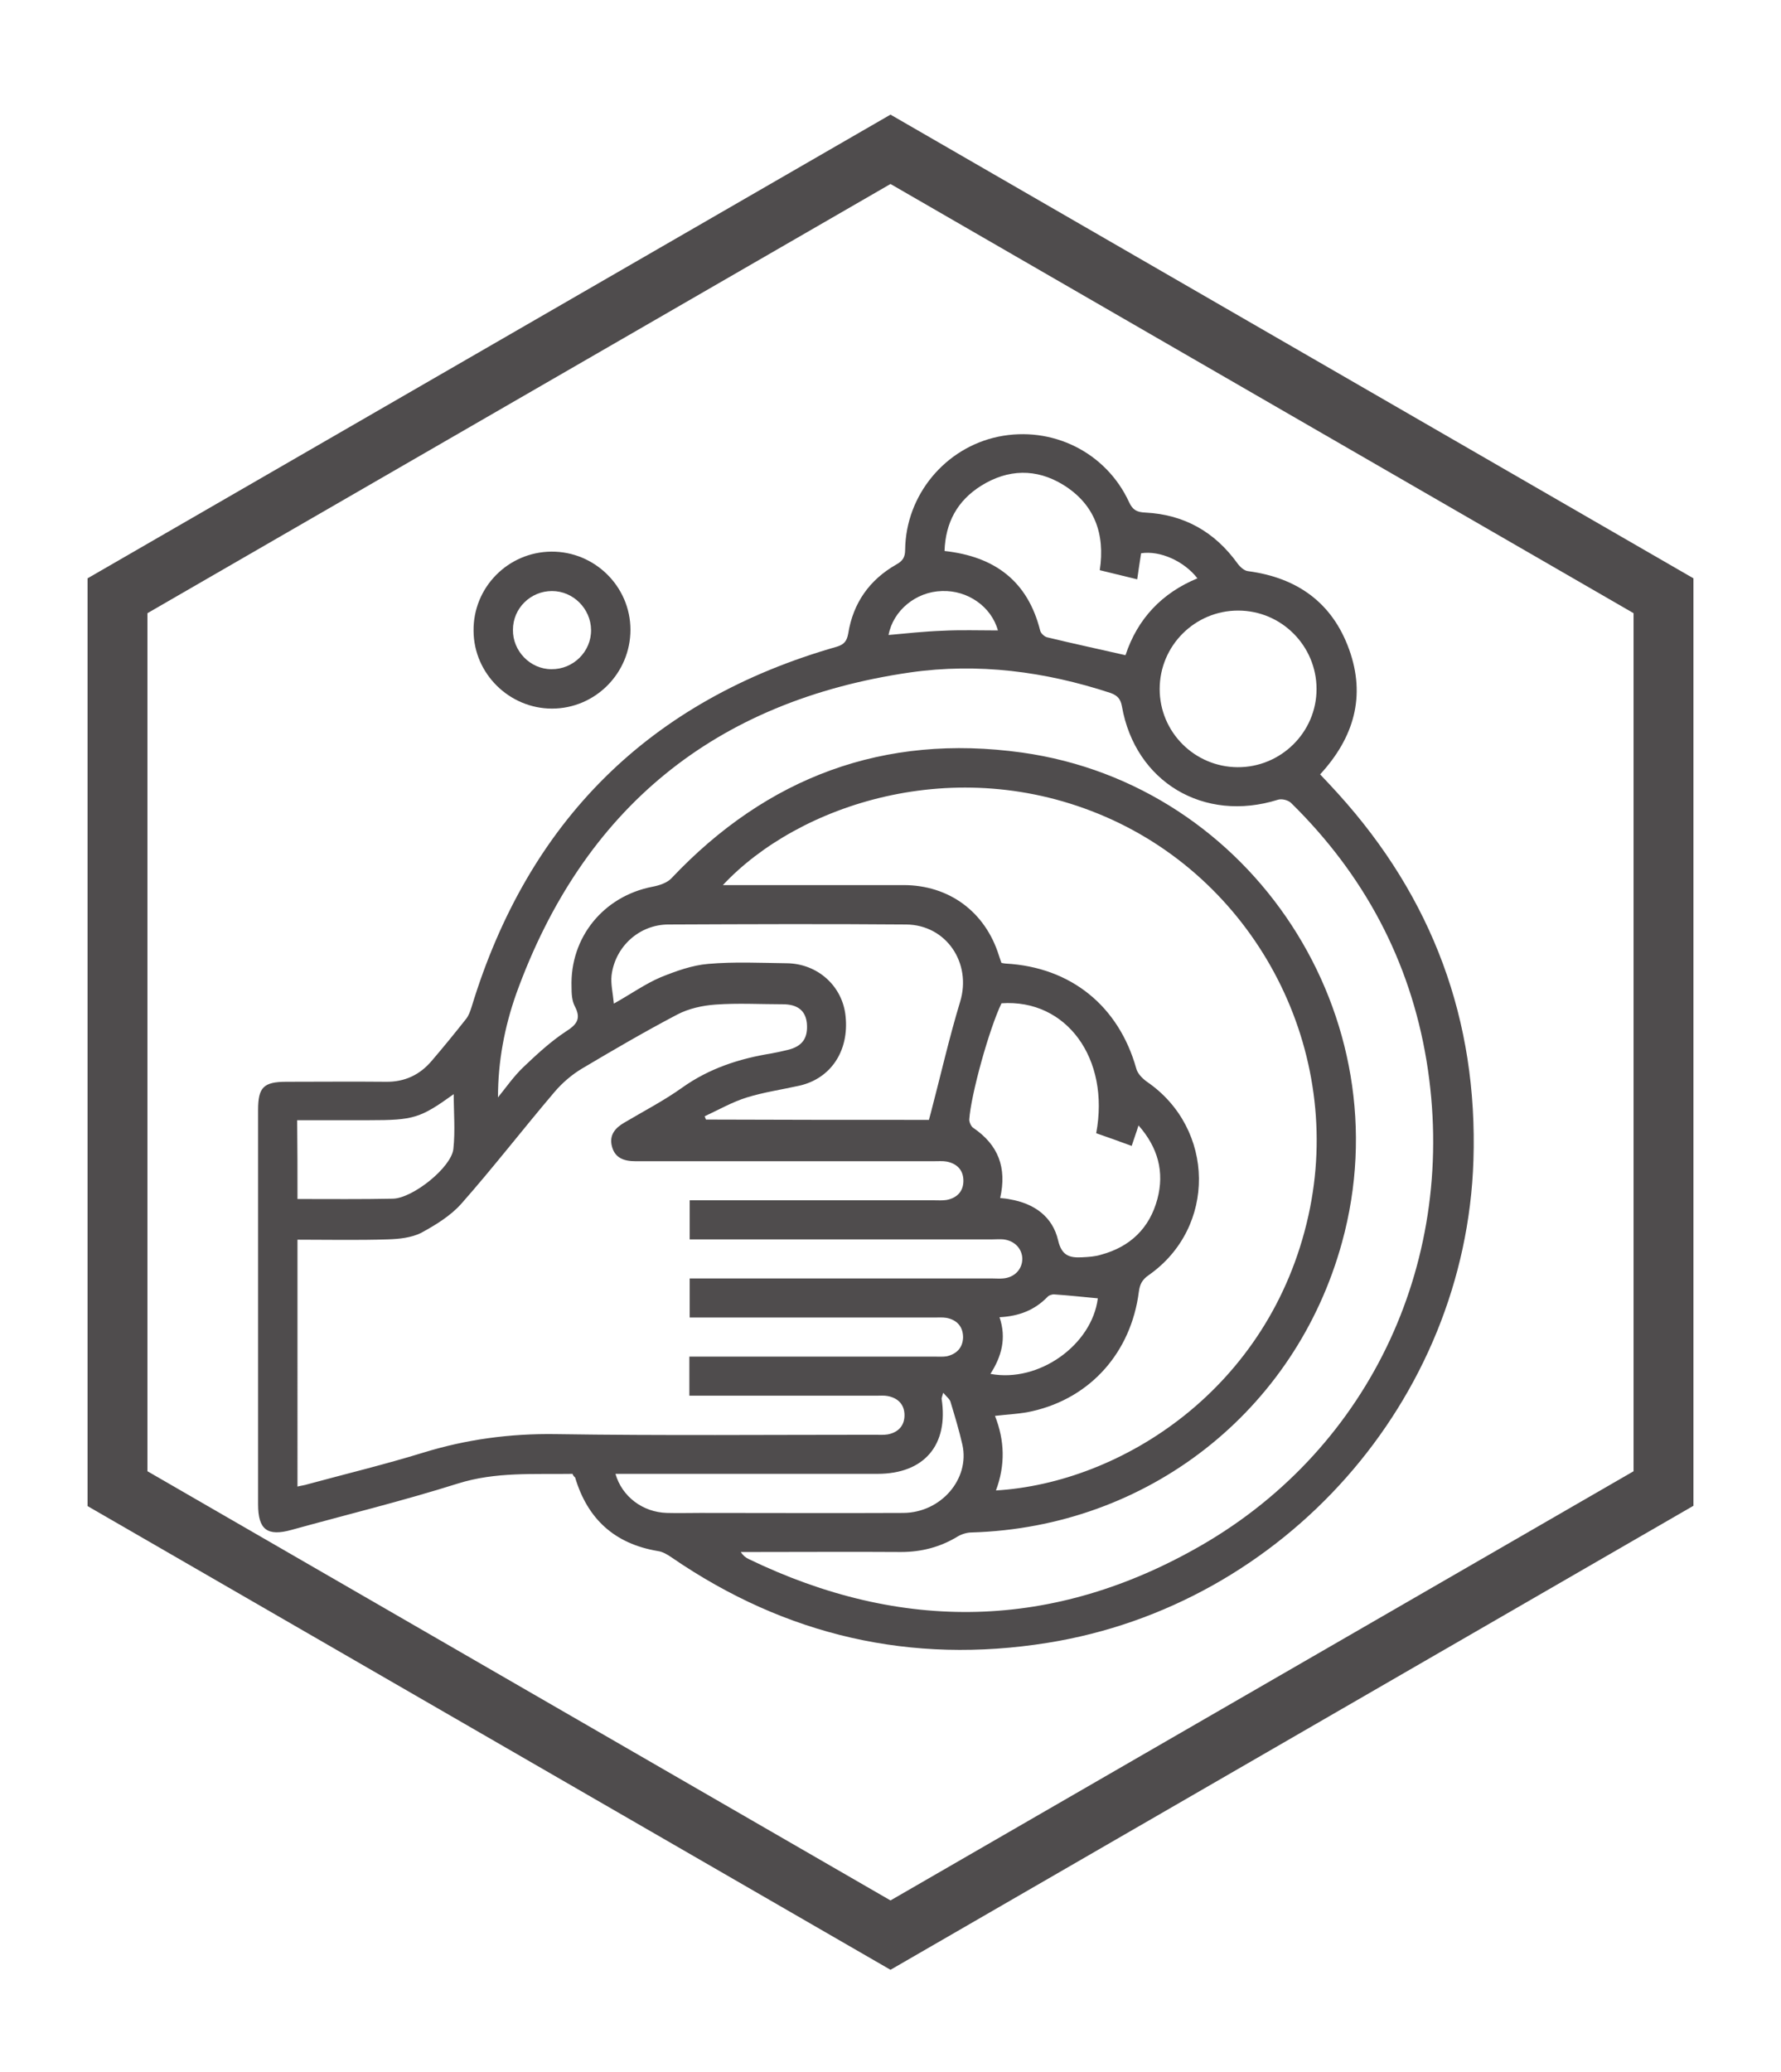 <?xml version="1.0" encoding="utf-8"?>
<!-- Generator: Adobe Illustrator 27.2.0, SVG Export Plug-In . SVG Version: 6.00 Build 0)  -->
<svg version="1.1" id="Layer_1" xmlns="http://www.w3.org/2000/svg" xmlns:xlink="http://www.w3.org/1999/xlink" x="0px" y="0px"
	 viewBox="0 0 54.72 63.62" style="enable-background:new 0 0 54.72 63.62;" xml:space="preserve">
<style type="text/css">
	.st0{fill:#4F4C4D;}
	.st1{fill:url(#SVGID_1_);}
	.st2{fill:url(#SVGID_00000159445013249285099390000017708592704732769927_);}
	
		.st3{clip-path:url(#SVGID_00000026880504358979153400000017987252880167733665_);fill:url(#SVGID_00000052814737829171562770000005156077603382440364_);}
	
		.st4{clip-path:url(#SVGID_00000026880504358979153400000017987252880167733665_);fill:url(#SVGID_00000020388912343793019170000002531358316328293288_);}
	
		.st5{clip-path:url(#SVGID_00000026880504358979153400000017987252880167733665_);fill:url(#SVGID_00000124149141636373779930000014257949273543256970_);}
	
		.st6{clip-path:url(#SVGID_00000026880504358979153400000017987252880167733665_);fill:url(#SVGID_00000158715025929899324880000008870051877918280127_);}
	
		.st7{clip-path:url(#SVGID_00000026880504358979153400000017987252880167733665_);fill:url(#SVGID_00000132797949980880529960000017724526018041466241_);}
	
		.st8{clip-path:url(#SVGID_00000026880504358979153400000017987252880167733665_);fill:url(#SVGID_00000176025686185769758920000001081530055887740562_);}
	
		.st9{clip-path:url(#SVGID_00000026880504358979153400000017987252880167733665_);fill:url(#SVGID_00000018201172823713722070000015651237840318539398_);}
	
		.st10{clip-path:url(#SVGID_00000026880504358979153400000017987252880167733665_);fill:url(#SVGID_00000153686626038469583590000000368036348540087217_);}
	
		.st11{clip-path:url(#SVGID_00000026880504358979153400000017987252880167733665_);fill:url(#SVGID_00000147183566963847484940000011707242205215061163_);}
	
		.st12{clip-path:url(#SVGID_00000026880504358979153400000017987252880167733665_);fill:url(#SVGID_00000153674189769452164190000007783110587339757480_);}
	
		.st13{clip-path:url(#SVGID_00000026880504358979153400000017987252880167733665_);fill:url(#SVGID_00000165231921049585609090000007389198736728052134_);}
	
		.st14{clip-path:url(#SVGID_00000026880504358979153400000017987252880167733665_);fill:url(#SVGID_00000096777133701591161890000011887819864838121405_);}
	
		.st15{clip-path:url(#SVGID_00000026880504358979153400000017987252880167733665_);fill:url(#SVGID_00000069381939976411641690000010501009408010242691_);}
	
		.st16{clip-path:url(#SVGID_00000026880504358979153400000017987252880167733665_);fill:url(#SVGID_00000073687144573182902960000006181533050504921265_);}
	
		.st17{clip-path:url(#SVGID_00000026880504358979153400000017987252880167733665_);fill:url(#SVGID_00000091016448988960596320000003154456685874579372_);}
	
		.st18{clip-path:url(#SVGID_00000026880504358979153400000017987252880167733665_);fill:url(#SVGID_00000181087515713895861440000005445221175050498203_);}
	.st19{clip-path:url(#SVGID_00000026880504358979153400000017987252880167733665_);}
	.st20{fill:url(#SVGID_00000044880662281612259160000009353373822416879274_);}
	.st21{fill:url(#SVGID_00000038380894115057550430000012007603287121465279_);}
	.st22{fill:url(#SVGID_00000138543443978326998250000003116141411306309017_);}
	.st23{fill:url(#SVGID_00000088117105748913131360000004353604329711451556_);}
	
		.st24{clip-path:url(#SVGID_00000026880504358979153400000017987252880167733665_);fill:url(#SVGID_00000053513561529184487850000012274256250589904028_);}
	
		.st25{clip-path:url(#SVGID_00000026880504358979153400000017987252880167733665_);fill:url(#SVGID_00000163065075392181022890000007573336654120862877_);}
	
		.st26{clip-path:url(#SVGID_00000026880504358979153400000017987252880167733665_);fill:url(#SVGID_00000011018531735894214450000012082514046696350365_);}
	
		.st27{clip-path:url(#SVGID_00000026880504358979153400000017987252880167733665_);fill:url(#SVGID_00000147199439327360333070000018281274414998719154_);}
	
		.st28{clip-path:url(#SVGID_00000026880504358979153400000017987252880167733665_);fill:url(#SVGID_00000127742727479526724630000008882344535811727541_);}
	
		.st29{clip-path:url(#SVGID_00000026880504358979153400000017987252880167733665_);fill:url(#SVGID_00000075137622287072740490000006488658338346239160_);}
	
		.st30{clip-path:url(#SVGID_00000026880504358979153400000017987252880167733665_);fill:url(#SVGID_00000127753247796236726170000016224284554534444713_);}
	
		.st31{clip-path:url(#SVGID_00000026880504358979153400000017987252880167733665_);fill:url(#SVGID_00000158746418470184079100000011978550574709145518_);}
	
		.st32{clip-path:url(#SVGID_00000026880504358979153400000017987252880167733665_);fill:url(#SVGID_00000153681753025785975300000012259793080483963577_);}
	
		.st33{clip-path:url(#SVGID_00000026880504358979153400000017987252880167733665_);fill:url(#SVGID_00000073698644877287847690000016222025693105136819_);}
	
		.st34{clip-path:url(#SVGID_00000026880504358979153400000017987252880167733665_);fill:url(#SVGID_00000044161568363732856130000011673678669227797694_);}
	
		.st35{clip-path:url(#SVGID_00000026880504358979153400000017987252880167733665_);fill:url(#SVGID_00000072976972966412688780000012781943217556989887_);}
	
		.st36{clip-path:url(#SVGID_00000026880504358979153400000017987252880167733665_);fill:url(#SVGID_00000119802420717908817480000012615653217191894454_);}
	
		.st37{clip-path:url(#SVGID_00000026880504358979153400000017987252880167733665_);fill:url(#SVGID_00000129186843416354722120000006123989340393743000_);}
	
		.st38{clip-path:url(#SVGID_00000026880504358979153400000017987252880167733665_);fill:url(#SVGID_00000150091360278192423200000012586359286251209399_);}
	
		.st39{clip-path:url(#SVGID_00000026880504358979153400000017987252880167733665_);fill:url(#SVGID_00000152949586076109288920000010649246288064771505_);}
	.st40{fill:url(#SVGID_00000119105134165257553110000017548344536833558665_);}
	.st41{fill:url(#SVGID_00000140728534390084688590000011290400402257445045_);}
	.st42{fill:url(#SVGID_00000133531405724786612630000002525646836380602556_);}
	.st43{fill:url(#SVGID_00000160187960019961204320000004654874667504300973_);}
	
		.st44{clip-path:url(#SVGID_00000026880504358979153400000017987252880167733665_);fill:url(#SVGID_00000109009497527632385190000018270512716476575891_);}
	
		.st45{clip-path:url(#SVGID_00000026880504358979153400000017987252880167733665_);fill:url(#SVGID_00000114036639416202716850000006782082744820941450_);}
	
		.st46{clip-path:url(#SVGID_00000026880504358979153400000017987252880167733665_);fill:url(#SVGID_00000149365715877235065570000014735515038255766700_);}
	
		.st47{clip-path:url(#SVGID_00000026880504358979153400000017987252880167733665_);fill:url(#SVGID_00000174602379825512877400000016906206967484436115_);}
	
		.st48{clip-path:url(#SVGID_00000026880504358979153400000017987252880167733665_);fill:url(#SVGID_00000111899602934776049040000000645545527045921938_);}
	
		.st49{clip-path:url(#SVGID_00000026880504358979153400000017987252880167733665_);fill:url(#SVGID_00000060013537715621405100000005462512339648290223_);}
	
		.st50{clip-path:url(#SVGID_00000026880504358979153400000017987252880167733665_);fill:url(#SVGID_00000021111631804114260630000018041948618163932574_);}
	
		.st51{clip-path:url(#SVGID_00000026880504358979153400000017987252880167733665_);fill:url(#SVGID_00000052806131530085550450000008066491430997103518_);}
	
		.st52{clip-path:url(#SVGID_00000026880504358979153400000017987252880167733665_);fill:url(#SVGID_00000168838886144172331100000006451885910354200990_);}
	
		.st53{clip-path:url(#SVGID_00000026880504358979153400000017987252880167733665_);fill:url(#SVGID_00000012448968821422395610000004016640854718898308_);}
	
		.st54{clip-path:url(#SVGID_00000026880504358979153400000017987252880167733665_);fill:url(#SVGID_00000070109492338646902610000012761207937463995582_);}
	
		.st55{clip-path:url(#SVGID_00000026880504358979153400000017987252880167733665_);fill:url(#SVGID_00000082363006434637352720000001952230202848125113_);}
	
		.st56{clip-path:url(#SVGID_00000026880504358979153400000017987252880167733665_);fill:url(#SVGID_00000079468710172029347550000015525252832256307374_);}
	
		.st57{clip-path:url(#SVGID_00000026880504358979153400000017987252880167733665_);fill:url(#SVGID_00000002342619140613851590000008755027475938744475_);}
	
		.st58{clip-path:url(#SVGID_00000026880504358979153400000017987252880167733665_);fill:url(#SVGID_00000057865701074925770530000015867732019906476728_);}
	
		.st59{clip-path:url(#SVGID_00000026880504358979153400000017987252880167733665_);fill:url(#SVGID_00000161593733924047872680000014856830597424078250_);}
	.st60{fill:url(#SVGID_00000167363023792646411960000009410184871578637487_);}
	.st61{fill:url(#SVGID_00000018955450105901100730000012498215969587254202_);}
	.st62{fill:url(#SVGID_00000034081114368776535130000013326746831271449001_);}
	.st63{fill:url(#SVGID_00000160880602040619665100000002436074938341642899_);}
	
		.st64{clip-path:url(#SVGID_00000026880504358979153400000017987252880167733665_);fill:url(#SVGID_00000034811726187179894970000002113850106692277131_);}
	
		.st65{clip-path:url(#SVGID_00000026880504358979153400000017987252880167733665_);fill:url(#SVGID_00000165955998229448282540000006904652509922445466_);}
	
		.st66{clip-path:url(#SVGID_00000026880504358979153400000017987252880167733665_);fill:url(#SVGID_00000099650986517756220180000013034876426286276013_);}
	
		.st67{clip-path:url(#SVGID_00000026880504358979153400000017987252880167733665_);fill:url(#SVGID_00000008846409121811050820000002706179107239498921_);}
	
		.st68{clip-path:url(#SVGID_00000026880504358979153400000017987252880167733665_);fill:url(#SVGID_00000127014794105612833960000007991005398449143711_);}
	
		.st69{clip-path:url(#SVGID_00000026880504358979153400000017987252880167733665_);fill:url(#SVGID_00000008867285236245707110000010848061986257128878_);}
	
		.st70{clip-path:url(#SVGID_00000026880504358979153400000017987252880167733665_);fill:url(#SVGID_00000108302841773817626410000007139571296171204504_);}
	
		.st71{clip-path:url(#SVGID_00000026880504358979153400000017987252880167733665_);fill:url(#SVGID_00000000945168073259540510000003729062210150403499_);}
	
		.st72{clip-path:url(#SVGID_00000026880504358979153400000017987252880167733665_);fill:url(#SVGID_00000109022424195308314350000012946987979907205007_);}
	
		.st73{clip-path:url(#SVGID_00000026880504358979153400000017987252880167733665_);fill:url(#SVGID_00000138534330264339978200000002425162505810182028_);}
	
		.st74{clip-path:url(#SVGID_00000026880504358979153400000017987252880167733665_);fill:url(#SVGID_00000026874367162053280350000011388204302824230784_);}
	
		.st75{clip-path:url(#SVGID_00000026880504358979153400000017987252880167733665_);fill:url(#SVGID_00000093877253969550742390000012482821066419352236_);}
	
		.st76{clip-path:url(#SVGID_00000026880504358979153400000017987252880167733665_);fill:url(#SVGID_00000140729794601687796390000001700293040460172195_);}
	
		.st77{clip-path:url(#SVGID_00000026880504358979153400000017987252880167733665_);fill:url(#SVGID_00000107552407979566984230000008572824340586076607_);}
	
		.st78{clip-path:url(#SVGID_00000026880504358979153400000017987252880167733665_);fill:url(#SVGID_00000174602504851964215710000003691108571688852660_);}
	
		.st79{clip-path:url(#SVGID_00000026880504358979153400000017987252880167733665_);fill:url(#SVGID_00000102507185200410414550000011379620457090651058_);}
	.st80{fill:url(#SVGID_00000126293035923182526320000009286155236378643614_);}
	.st81{fill:url(#SVGID_00000086679063696690046510000011767870684730084770_);}
	.st82{fill:url(#SVGID_00000048474035314319511070000005630085117792732599_);}
	.st83{fill:url(#SVGID_00000150074253047660144760000012729383347021838239_);}
	.st84{fill:url(#SVGID_00000124876597880504137600000007431215263032862358_);}
	.st85{fill:url(#SVGID_00000124130049114853977680000000968759093389459647_);}
	.st86{fill:url(#SVGID_00000061462856055356293030000012267636522999817112_);}
	.st87{fill:url(#SVGID_00000154412794409253985090000015553395124302996108_);}
	.st88{fill:url(#SVGID_00000090999815581829749490000009495971982444714168_);}
	.st89{fill:url(#SVGID_00000010301445428516635870000013551397453778892988_);}
	.st90{clip-path:url(#SVGID_00000114057230493648068860000002167011980007386549_);}
	.st91{fill:url(#SVGID_00000183931637481204557840000010569440007350465664_);}
	.st92{fill:url(#SVGID_00000153680476954114118440000013199706278689256895_);}
	.st93{fill:url(#SVGID_00000046306436621662855670000014269155377087639173_);}
	.st94{fill:url(#SVGID_00000003802093546770075060000001000978800978371748_);}
	.st95{fill:url(#SVGID_00000104696250955364920160000017985214942954822076_);}
	.st96{fill:url(#SVGID_00000170975011325218677880000001892271706128151941_);}
	.st97{fill:url(#SVGID_00000128445231329244455790000004184223287711668925_);}
	.st98{fill:none;stroke:#666364;stroke-miterlimit:10;}
	.st99{fill:#666364;}
	.st100{fill:#FFFFFF;}
	.st101{fill:#C1C0C1;}
	.st102{fill:none;stroke:#4F4C4D;stroke-width:0.018;stroke-miterlimit:10;}
	.st103{fill:#D5D4D5;}
	.st104{clip-path:url(#SVGID_00000163759168973180493380000002558024281263803307_);}
	.st105{fill:none;stroke:#4F4C4D;stroke-width:0.888;stroke-linecap:round;stroke-linejoin:round;stroke-miterlimit:10;}
	.st106{fill:none;stroke:#4F4C4D;stroke-width:0.845;stroke-linecap:round;stroke-linejoin:round;stroke-miterlimit:10;}
	.st107{fill:none;stroke:#4F4C4D;stroke-width:0.975;stroke-linecap:round;stroke-linejoin:round;stroke-miterlimit:10;}
	.st108{fill:none;stroke:#4F4C4D;stroke-width:0.861;stroke-linecap:round;stroke-linejoin:round;stroke-miterlimit:10;}
	
		.st109{fill:none;stroke:#4F4C4D;stroke-width:0.861;stroke-linecap:round;stroke-linejoin:round;stroke-miterlimit:10;stroke-dasharray:1.063;}
	.st110{fill:none;stroke:#4F4C4D;stroke-width:0.976;stroke-linecap:round;stroke-linejoin:round;stroke-miterlimit:10;}
	.st111{fill:none;stroke:#4F4C4D;stroke-width:1.105;stroke-linecap:round;stroke-linejoin:round;stroke-miterlimit:10;}
	.st112{fill:none;stroke:#4F4C4D;stroke-width:1.033;stroke-linecap:round;stroke-linejoin:round;stroke-miterlimit:10;}
	
		.st113{fill:none;stroke:#4F4C4D;stroke-width:1.033;stroke-linecap:round;stroke-linejoin:round;stroke-miterlimit:10;stroke-dasharray:1.2;}
	.st114{fill:none;stroke:#4F4C4D;stroke-linecap:round;stroke-linejoin:round;stroke-miterlimit:10;}
	.st115{fill:none;stroke:#4F4C4D;stroke-linecap:round;stroke-linejoin:round;stroke-miterlimit:10;stroke-dasharray:1.088;}
</style>
<g>
	<g>
		<path class="st0" d="M27.36,60.49L2.69,46.25V17.76L27.36,3.52l24.67,14.24v28.48L27.36,60.49z M4.53,45.18l22.83,13.18
			l22.83-13.18V18.83L27.36,5.65L4.53,18.83V45.18z"/>
	</g>
</g>
<g>
	<path class="st0" d="M17.59,45.26c-1.18,0.02-2.36-0.07-3.53,0.3c-1.68,0.53-3.4,0.95-5.1,1.42c-0.75,0.21-1.03-0.01-1.03-0.78
		c0-4.04,0-8.08,0-12.12c0-0.69,0.17-0.86,0.87-0.86c1.02,0,2.03-0.01,3.05,0c0.58,0.01,1.05-0.21,1.42-0.65
		c0.36-0.42,0.71-0.85,1.05-1.28c0.08-0.1,0.13-0.24,0.17-0.37c1.74-5.71,5.47-9.42,11.22-11.06c0.23-0.07,0.31-0.18,0.35-0.4
		c0.15-0.94,0.65-1.65,1.47-2.12c0.2-0.11,0.28-0.22,0.28-0.46c0.02-1.68,1.23-3.13,2.86-3.47c1.65-0.34,3.31,0.47,4.02,2.01
		c0.11,0.24,0.24,0.31,0.5,0.32c1.19,0.06,2.13,0.59,2.83,1.56c0.08,0.11,0.21,0.23,0.33,0.24c1.5,0.2,2.58,0.96,3.1,2.4
		c0.52,1.44,0.15,2.71-0.89,3.84c0.18,0.19,0.37,0.39,0.55,0.59c2.9,3.2,4.3,6.96,4.16,11.27c-0.24,7.36-5.81,13.65-13.09,14.81
		c-4.19,0.67-8.04-0.22-11.54-2.62c-0.13-0.09-0.28-0.18-0.43-0.2c-1.32-0.22-2.16-0.98-2.54-2.26
		C17.63,45.34,17.61,45.31,17.59,45.26z M9.14,45.65c0.12-0.03,0.22-0.04,0.31-0.07c1.18-0.32,2.38-0.61,3.55-0.97
		c1.33-0.41,2.67-0.59,4.07-0.57c3.27,0.05,6.55,0.02,9.82,0.02c0.13,0,0.25,0.01,0.38-0.01c0.32-0.06,0.52-0.26,0.52-0.59
		c0-0.33-0.2-0.53-0.52-0.59c-0.11-0.02-0.23-0.01-0.34-0.01c-1.78,0-3.56,0-5.35,0c-0.13,0-0.26,0-0.4,0c0-0.43,0-0.8,0-1.2
		c0.15,0,0.29,0,0.42,0c2.37,0,4.74,0,7.11,0c0.13,0,0.25,0.01,0.38-0.01c0.3-0.07,0.49-0.26,0.5-0.58c0-0.33-0.19-0.54-0.51-0.6
		c-0.12-0.02-0.25-0.01-0.38-0.01c-2.37,0-4.74,0-7.11,0c-0.13,0-0.27,0-0.4,0c0-0.43,0-0.81,0-1.2c0.16,0,0.3,0,0.44,0
		c2.95,0,5.9,0,8.85,0c0.11,0,0.23,0.01,0.34,0c0.35-0.03,0.59-0.28,0.59-0.61c-0.01-0.31-0.24-0.55-0.58-0.59
		c-0.11-0.01-0.23,0-0.34,0c-2.96,0-5.92,0-8.88,0c-0.13,0-0.27,0-0.42,0c0-0.42,0-0.8,0-1.2c0.16,0,0.29,0,0.43,0
		c2.36,0,4.72,0,7.08,0c0.13,0,0.25,0.01,0.38-0.01c0.32-0.06,0.52-0.26,0.52-0.59c0-0.33-0.2-0.53-0.52-0.59
		c-0.12-0.02-0.25-0.01-0.38-0.01c-3.06,0-6.12,0-9.18,0c-0.35,0-0.63-0.1-0.72-0.46c-0.09-0.35,0.11-0.57,0.39-0.73
		c0.59-0.35,1.21-0.67,1.77-1.07c0.83-0.59,1.75-0.89,2.74-1.05c0.17-0.03,0.34-0.07,0.51-0.11c0.45-0.11,0.62-0.37,0.58-0.82
		c-0.04-0.38-0.28-0.58-0.74-0.58c-0.69,0-1.38-0.04-2.07,0.01c-0.4,0.03-0.82,0.12-1.18,0.31c-0.99,0.52-1.95,1.08-2.91,1.65
		c-0.32,0.19-0.61,0.44-0.85,0.72c-0.97,1.14-1.88,2.32-2.87,3.44c-0.33,0.37-0.79,0.65-1.23,0.89c-0.3,0.15-0.68,0.19-1.02,0.2
		c-0.92,0.03-1.85,0.01-2.78,0.01C9.14,40.59,9.14,43.1,9.14,45.65z M15.3,33.7c0.25-0.31,0.48-0.64,0.77-0.92
		c0.41-0.39,0.84-0.79,1.31-1.1c0.35-0.22,0.48-0.4,0.28-0.78c-0.09-0.17-0.1-0.39-0.1-0.59c-0.05-1.52,0.98-2.79,2.49-3.08
		c0.21-0.04,0.45-0.12,0.58-0.26c2.94-3.11,6.53-4.45,10.77-3.86c7.08,0.99,11.74,8.14,9.83,15.05c-1.43,5.19-5.98,8.74-11.38,8.9
		c-0.14,0-0.3,0.05-0.42,0.12c-0.54,0.33-1.12,0.48-1.75,0.48c-1.52-0.01-3.04,0-4.56,0c-0.12,0-0.24,0-0.36,0
		c0.07,0.11,0.15,0.17,0.23,0.21c4.71,2.28,9.39,2.2,13.93-0.42c5.23-3.02,7.9-8.84,6.91-14.87c-0.51-3.09-1.93-5.73-4.16-7.92
		c-0.09-0.09-0.29-0.14-0.41-0.1c-2.27,0.71-4.38-0.54-4.79-2.87c-0.04-0.22-0.13-0.33-0.35-0.41c-2.01-0.66-4.07-0.93-6.16-0.63
		c-5.99,0.87-10.04,4.17-12.1,9.87C15.5,31.54,15.3,32.6,15.3,33.7z M30.6,45.77c3.85-0.23,8.42-3.12,9.6-8.44
		c1.12-5.04-1.55-10.22-6.24-12.25c-4.62-2-9.45-0.36-11.75,2.1c0.15,0,0.27,0,0.39,0c1.72,0,3.44,0,5.16,0
		c1.4,0,2.51,0.82,2.93,2.16c0.03,0.08,0.05,0.16,0.08,0.23c0.06,0.01,0.1,0.02,0.13,0.02c2,0.11,3.47,1.3,4.01,3.22
		c0.04,0.16,0.19,0.31,0.33,0.41c2.1,1.44,2.14,4.48,0.05,5.94c-0.2,0.14-0.27,0.28-0.3,0.51c-0.24,1.86-1.48,3.25-3.25,3.66
		c-0.37,0.09-0.76,0.1-1.17,0.15C30.87,44.24,30.89,44.99,30.6,45.77z M28.54,34.39c0.02-0.08,0.04-0.15,0.06-0.22
		c0.3-1.14,0.56-2.29,0.9-3.41c0.36-1.18-0.42-2.36-1.66-2.37c-2.43-0.02-4.87-0.01-7.3,0c-0.9,0-1.64,0.68-1.75,1.56
		c-0.03,0.26,0.04,0.54,0.07,0.87c0.55-0.31,0.97-0.61,1.44-0.81c0.47-0.19,0.97-0.37,1.46-0.41c0.8-0.07,1.6-0.03,2.41-0.02
		c0.95,0.01,1.72,0.7,1.81,1.63c0.11,1.06-0.45,1.91-1.42,2.13c-0.54,0.12-1.09,0.2-1.61,0.36c-0.45,0.14-0.87,0.38-1.3,0.58
		c0.01,0.03,0.03,0.07,0.04,0.1C23.97,34.39,26.25,34.39,28.54,34.39z M30.73,36.79c0.11,0.01,0.21,0.02,0.3,0.04
		c0.75,0.13,1.31,0.53,1.48,1.26c0.11,0.47,0.35,0.54,0.73,0.52c0.2-0.01,0.4-0.02,0.59-0.08c0.89-0.24,1.49-0.81,1.73-1.71
		c0.22-0.83,0.02-1.58-0.58-2.26c-0.07,0.23-0.14,0.41-0.21,0.63c-0.38-0.14-0.74-0.27-1.09-0.39c0.43-2.3-0.92-4.13-2.91-3.99
		c-0.38,0.79-0.94,2.81-0.99,3.57c0,0.09,0.06,0.22,0.13,0.26C30.67,35.16,30.94,35.85,30.73,36.79z M34.58,20.12
		c0.37-1.12,1.12-1.91,2.21-2.36c-0.41-0.53-1.15-0.86-1.73-0.77c-0.04,0.26-0.08,0.51-0.12,0.8c-0.41-0.1-0.78-0.19-1.15-0.28
		c0.17-1.13-0.17-2.03-1.12-2.62c-0.83-0.51-1.7-0.49-2.53,0.03c-0.73,0.46-1.09,1.13-1.12,2c1.55,0.17,2.56,0.93,2.94,2.45
		c0.02,0.08,0.13,0.18,0.21,0.2C32.95,19.76,33.75,19.93,34.58,20.12z M38.04,18.75c-1.33,0-2.41,1.08-2.41,2.41
		c0,1.32,1.07,2.39,2.39,2.4c1.33,0.01,2.43-1.07,2.43-2.4C40.45,19.84,39.38,18.75,38.04,18.75z M28.98,42.77
		c-0.04,0.14-0.05,0.16-0.05,0.18c0.22,1.42-0.53,2.31-1.97,2.31c-2.55,0-5.09,0-7.64,0c-0.13,0-0.26,0-0.41,0
		c0.2,0.7,0.84,1.18,1.58,1.2c0.34,0.01,0.68,0,1.02,0c2.08,0,4.16,0.01,6.25,0c1.15-0.01,2.04-1.04,1.81-2.09
		c-0.1-0.44-0.23-0.87-0.36-1.3C29.19,42.97,29.09,42.9,28.98,42.77z M9.14,36.82c1,0,1.97,0.01,2.93-0.01
		c0.61-0.01,1.8-0.96,1.86-1.53c0.06-0.56,0.01-1.13,0.01-1.68c-1.03,0.74-1.23,0.8-2.59,0.8c-0.73,0-1.47,0-2.22,0
		C9.14,35.23,9.14,36,9.14,36.82z M30.71,40.45c0.22,0.65,0.06,1.21-0.28,1.74c1.49,0.28,3.12-0.89,3.3-2.32
		c-0.44-0.04-0.89-0.09-1.33-0.12c-0.07-0.01-0.18,0.03-0.22,0.08C31.79,40.23,31.31,40.42,30.71,40.45z M30.66,19.36
		c-0.2-0.73-0.93-1.24-1.72-1.21c-0.8,0.02-1.5,0.6-1.64,1.35c0.55-0.05,1.1-0.11,1.65-0.13C29.51,19.34,30.07,19.36,30.66,19.36z"
		/>
	<path class="st0" d="M16.94,16.94c1.33-0.01,2.43,1.07,2.43,2.4c0,1.33-1.08,2.42-2.41,2.42c-1.31,0-2.4-1.07-2.41-2.38
		C14.53,18.04,15.61,16.95,16.94,16.94z M16.96,18.15c-0.66,0-1.2,0.53-1.2,1.19c-0.01,0.65,0.53,1.21,1.18,1.21
		c0.67,0.01,1.23-0.54,1.22-1.21C18.15,18.69,17.61,18.15,16.96,18.15z"/>
</g>
</svg>
